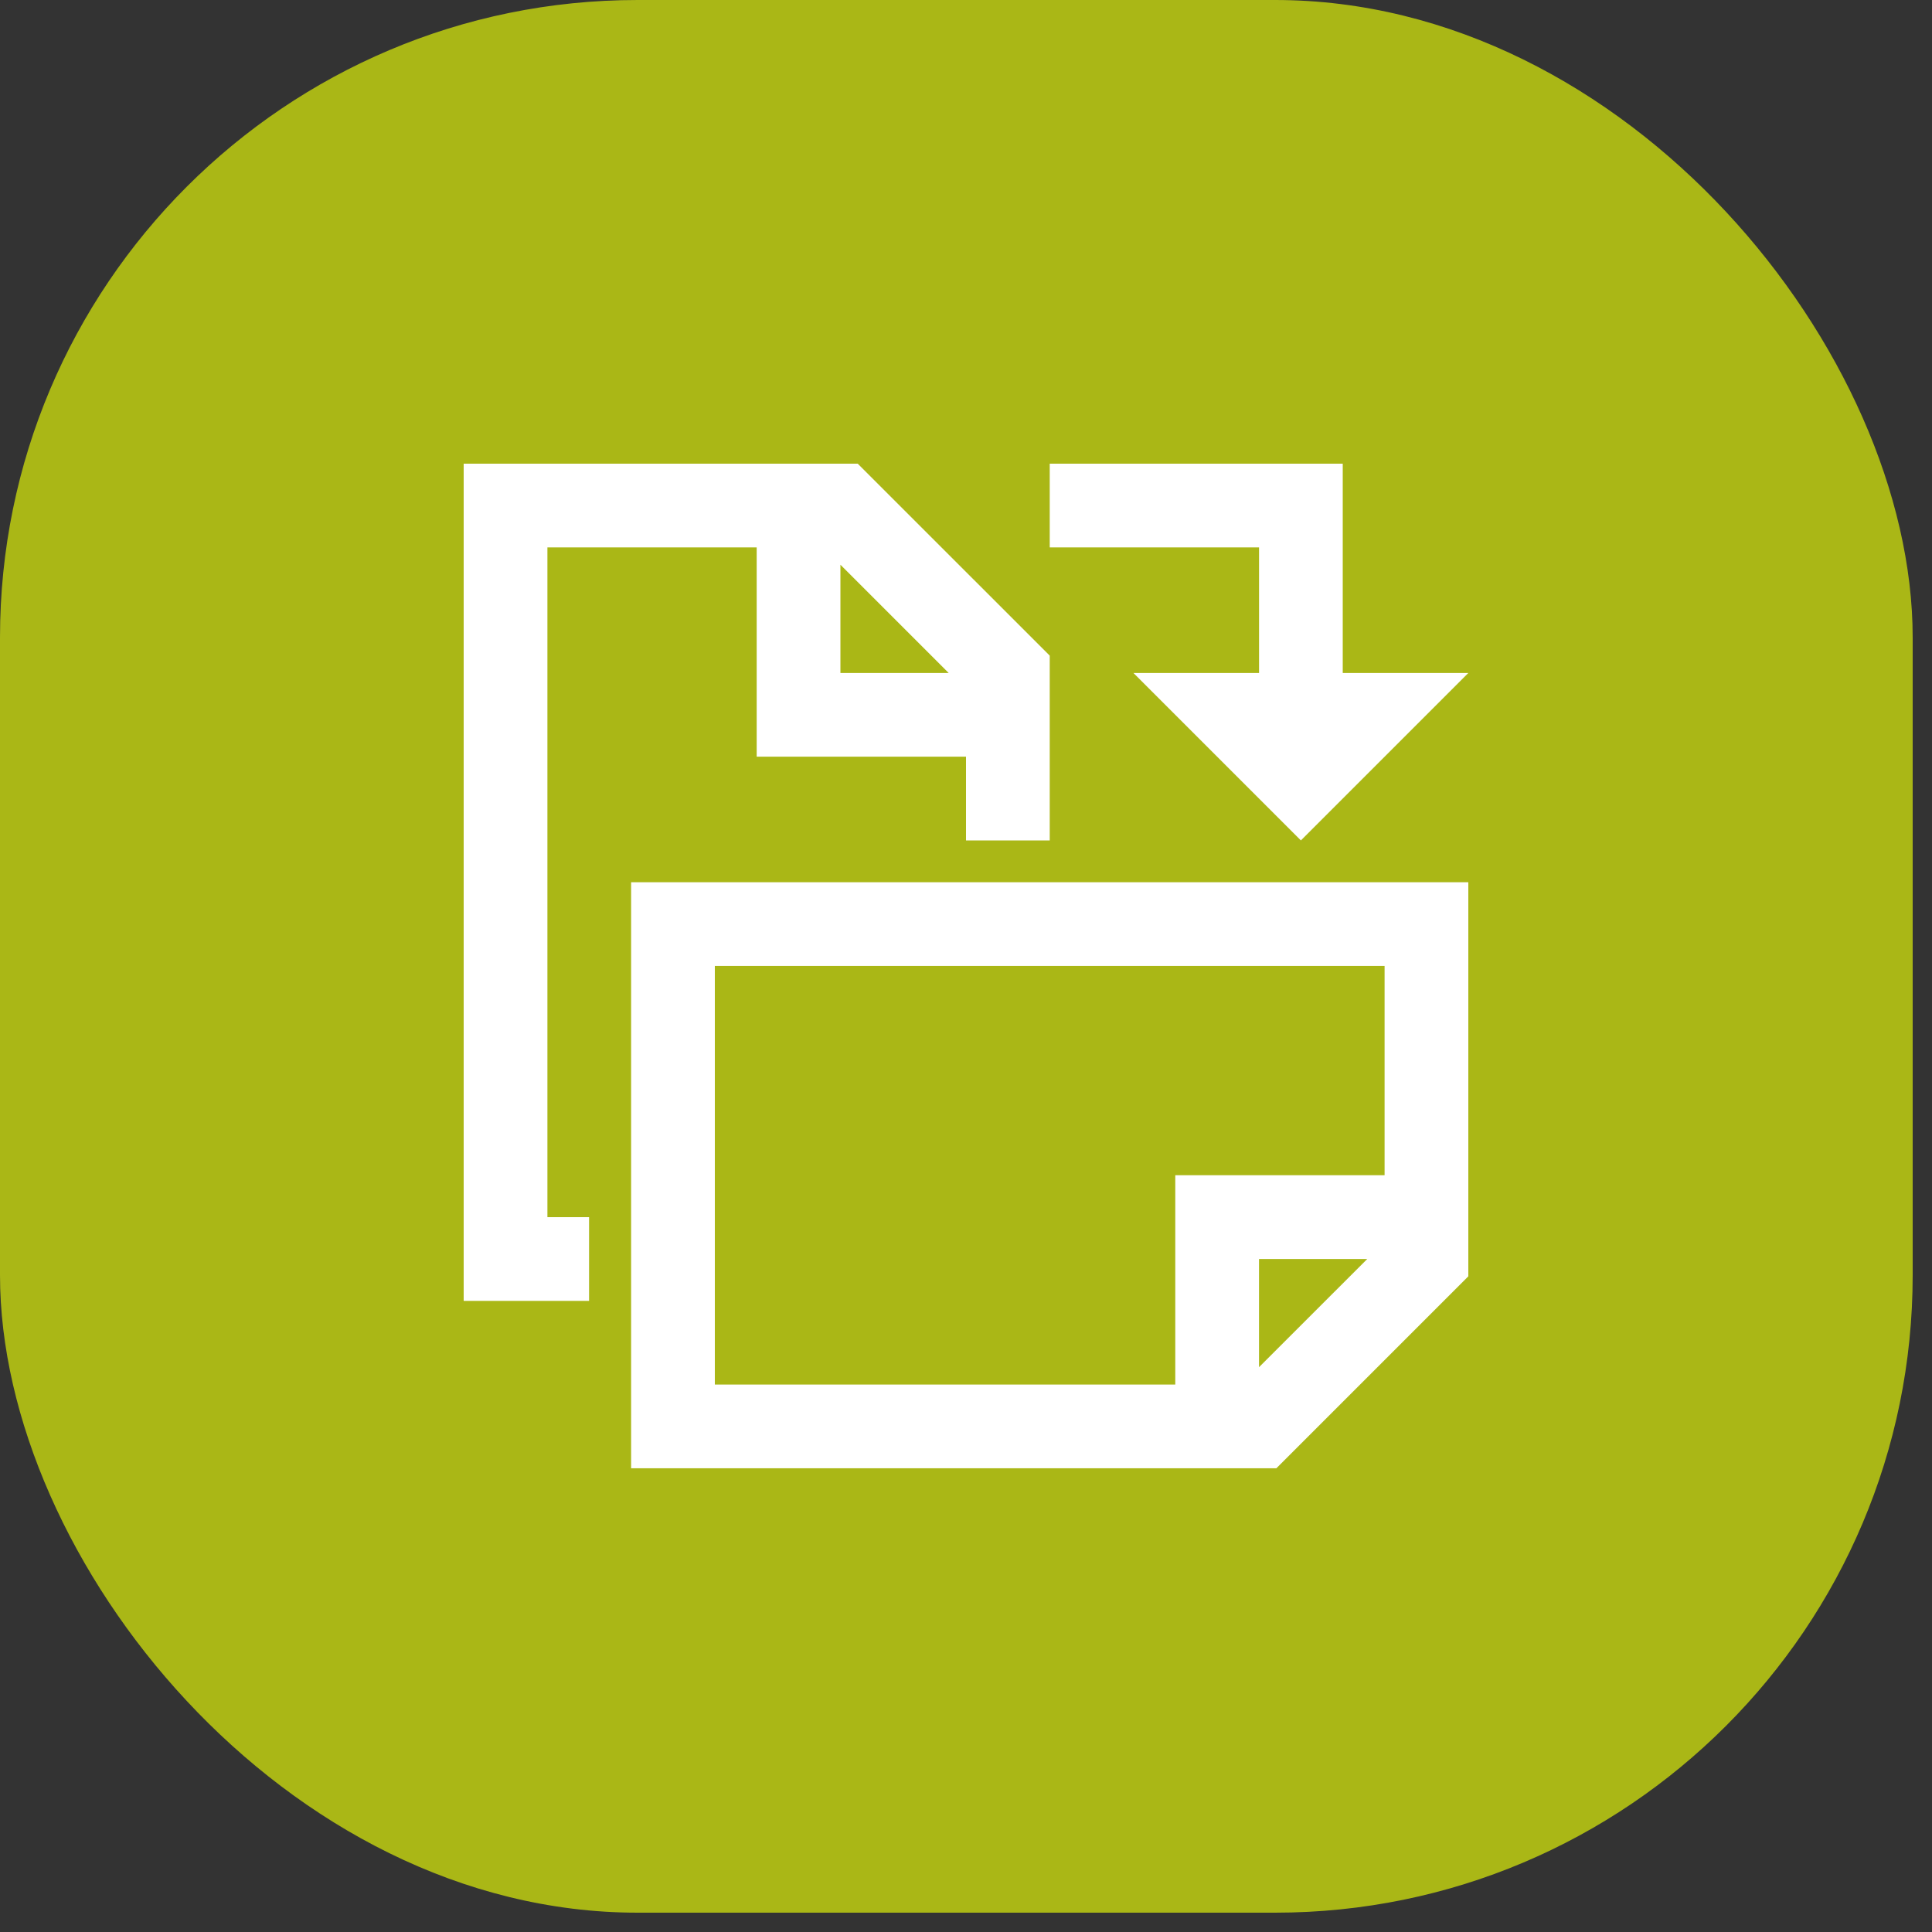<?xml version="1.0"?>
<svg xmlns="http://www.w3.org/2000/svg" width="42" height="42" viewBox="0 0 50 50" fill="none">
<rect x="0" y="0" width="50" height="50" fill="#333333" stroke="none"/>
<rect width="49.5" height="49.5" rx="16.5" fill="#AAB716"/>
<g clip-path="url(#clip0_6422_9820)">
<path d="M16.333 37.999H33.032L38 33.031V22.832H16.333V37.999ZM32.583 35.383V32.582H35.385L32.583 35.383ZM18.5 24.999H35.833V30.415H30.416V35.832H18.5V24.999Z" fill="white"/>
<path d="M15.245 31.5H14.167V14.167H19.583V19.583H25V21.75H27.167V16.968L22.198 12H12V33.667H15.245V31.5ZM24.552 17.417H21.75V14.615L24.552 17.417Z" fill="white"/>
<path d="M34.75 12H27.167V14.167H32.584V17.417H29.334L33.667 21.75L38 17.417H34.75V12Z" fill="white"/>
</g>
<defs>
<clipPath id="clip0_6422_9820">
<rect width="26" height="26" fill="white" transform="translate(12 12)"/>
</clipPath>
</defs>
</svg>
